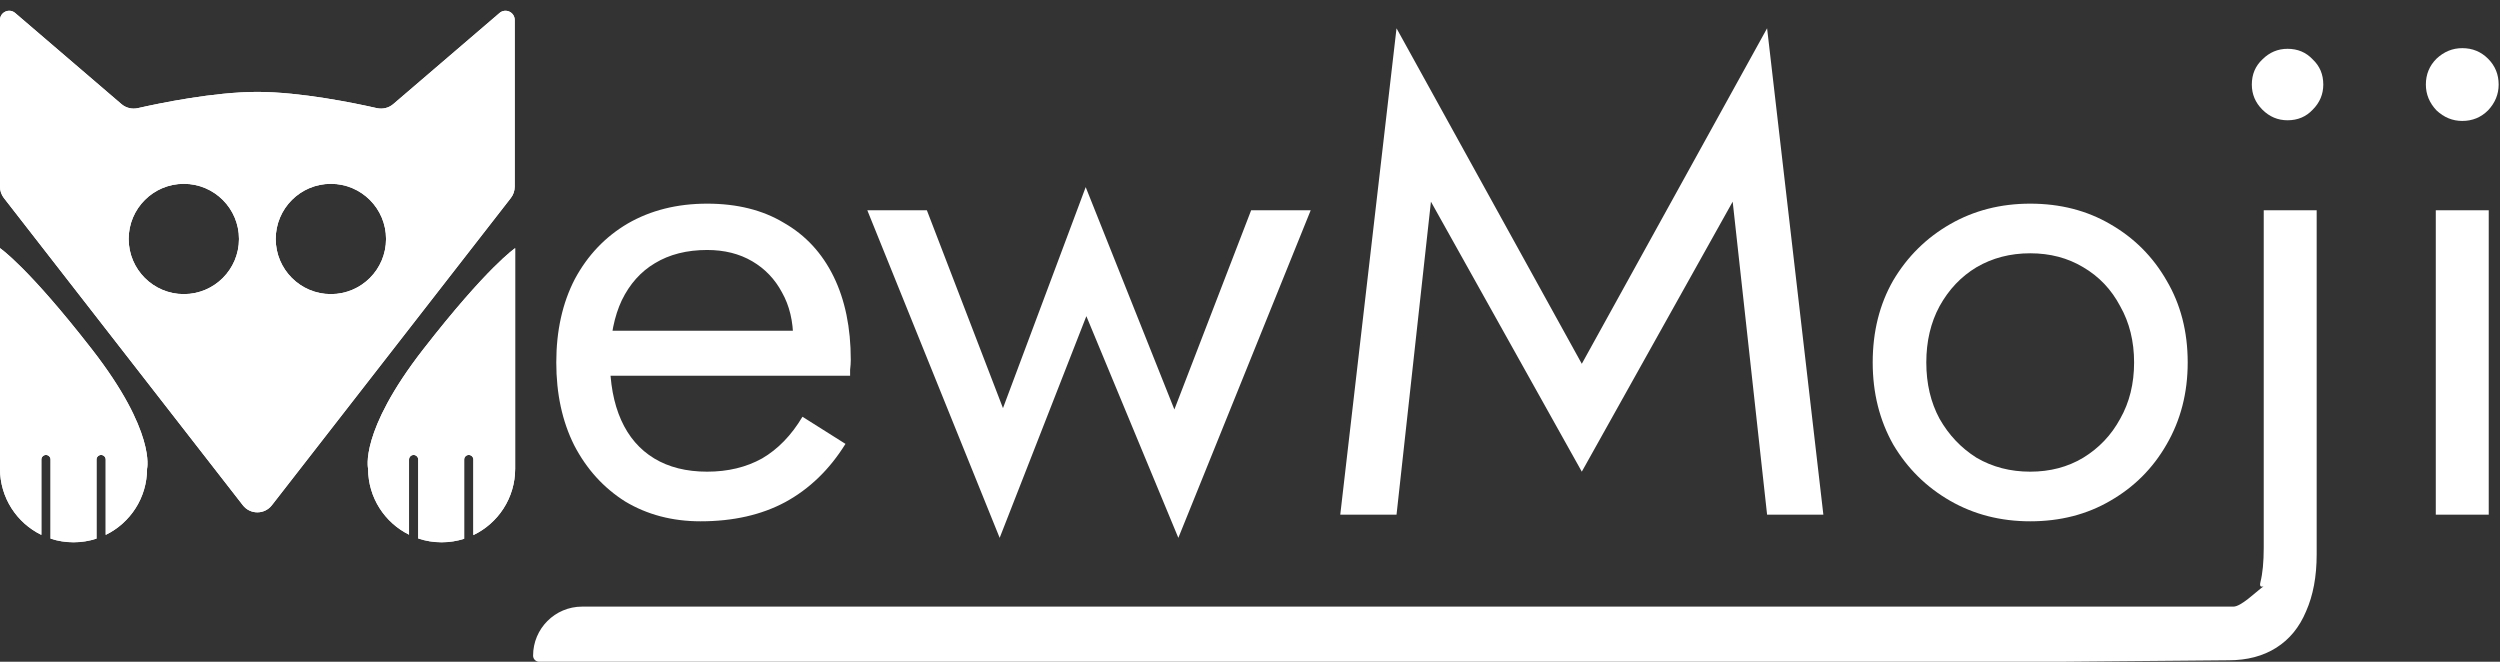 <svg width="136" height="36" viewBox="0 0 136 36" fill="none" xmlns="http://www.w3.org/2000/svg">
<rect x="0" y="0" width="136" height="36" fill="#333333" stroke="none"/>
<path fill-rule="evenodd" clip-rule="evenodd" d="M0 1.087V10.157C0 10.379 0.074 10.595 0.211 10.771L13.211 27.485C13.611 28 14.389 28 14.789 27.485L27.789 10.771C27.926 10.595 28 10.379 28 10.157V1.087C28 0.66 27.499 0.429 27.175 0.707L21.392 5.664C21.146 5.875 20.814 5.953 20.498 5.882C19.332 5.617 16.357 5 14 5C11.643 5 8.668 5.617 7.502 5.882C7.186 5.953 6.854 5.875 6.608 5.664L0.825 0.707C0.501 0.429 0 0.66 0 1.087ZM10 16C11.657 16 13 14.657 13 13C13 11.343 11.657 10 10 10C8.343 10 7 11.343 7 13C7 14.657 8.343 16 10 16ZM18 16C19.657 16 21 14.657 21 13C21 11.343 19.657 10 18 10C16.343 10 15 11.343 15 13C15 14.657 16.343 16 18 16Z" fill="white"/>
<path fill-rule="evenodd" clip-rule="evenodd" d="M0 1.087V10.157C0 10.379 0.074 10.595 0.211 10.771L13.211 27.485C13.611 28 14.389 28 14.789 27.485L27.789 10.771C27.926 10.595 28 10.379 28 10.157V1.087C28 0.66 27.499 0.429 27.175 0.707L21.392 5.664C21.146 5.875 20.814 5.953 20.498 5.882C19.332 5.617 16.357 5 14 5C11.643 5 8.668 5.617 7.502 5.882C7.186 5.953 6.854 5.875 6.608 5.664L0.825 0.707C0.501 0.429 0 0.66 0 1.087ZM10 16C11.657 16 13 14.657 13 13C13 11.343 11.657 10 10 10C8.343 10 7 11.343 7 13C7 14.657 8.343 16 10 16ZM18 16C19.657 16 21 14.657 21 13C21 11.343 19.657 10 18 10C16.343 10 15 11.343 15 13C15 14.657 16.343 16 18 16Z" fill="white"/>
<path fill-rule="evenodd" clip-rule="evenodd" d="M0 13.5V25.5C0 27.082 0.918 28.449 2.25 29.098V25C2.25 24.862 2.362 24.75 2.5 24.75C2.638 24.75 2.75 24.862 2.75 25V29.301C3.143 29.43 3.563 29.5 4 29.5C4.437 29.5 4.857 29.43 5.25 29.301V25C5.25 24.862 5.362 24.75 5.5 24.75C5.638 24.75 5.75 24.862 5.75 25V29.098C7.082 28.449 8 27.082 8 25.5C8 25.5 8.5 23.5 5 19C1.5 14.5 0 13.5 0 13.5Z" fill="white"/>
<path fill-rule="evenodd" clip-rule="evenodd" d="M0 13.5V25.5C0 27.082 0.918 28.449 2.25 29.098V25C2.25 24.862 2.362 24.75 2.5 24.75C2.638 24.75 2.75 24.862 2.75 25V29.301C3.143 29.43 3.563 29.5 4 29.5C4.437 29.5 4.857 29.43 5.25 29.301V25C5.25 24.862 5.362 24.75 5.5 24.75C5.638 24.75 5.75 24.862 5.75 25V29.098C7.082 28.449 8 27.082 8 25.5C8 25.5 8.5 23.5 5 19C1.5 14.5 0 13.5 0 13.5Z" fill="white"/>
<path fill-rule="evenodd" clip-rule="evenodd" d="M28.025 13.5V25.5C28.025 27.091 27.096 28.465 25.751 29.109V25C25.751 24.862 25.639 24.75 25.501 24.75C25.363 24.75 25.251 24.862 25.251 25V29.308C24.865 29.433 24.453 29.5 24.025 29.5C23.579 29.5 23.151 29.427 22.751 29.293V25C22.751 24.862 22.639 24.75 22.501 24.75C22.363 24.75 22.251 24.862 22.251 25V29.086C20.932 28.433 20.025 27.072 20.025 25.5C20.025 25.5 19.525 23.5 23.025 19C26.525 14.5 28.025 13.5 28.025 13.5Z" fill="white"/>
<path fill-rule="evenodd" clip-rule="evenodd" d="M28.025 13.5V25.5C28.025 27.091 27.096 28.465 25.751 29.109V25C25.751 24.862 25.639 24.75 25.501 24.75C25.363 24.75 25.251 24.862 25.251 25V29.308C24.865 29.433 24.453 29.5 24.025 29.5C23.579 29.5 23.151 29.427 22.751 29.293V25C22.751 24.862 22.639 24.75 22.501 24.75C22.363 24.75 22.251 24.862 22.251 25V29.086C20.932 28.433 20.025 27.072 20.025 25.5C20.025 25.5 19.525 23.5 23.025 19C26.525 14.5 28.025 13.5 28.025 13.5Z" fill="white"/>
<path d="M38.11 28.359C36.574 28.359 35.206 27.999 34.006 27.279C32.83 26.535 31.906 25.515 31.234 24.219C30.586 22.923 30.262 21.423 30.262 19.719C30.262 17.991 30.598 16.479 31.27 15.183C31.966 13.887 32.926 12.879 34.15 12.159C35.398 11.439 36.838 11.079 38.47 11.079C40.102 11.079 41.494 11.427 42.646 12.123C43.822 12.795 44.722 13.767 45.346 15.039C45.97 16.311 46.282 17.823 46.282 19.575C46.282 19.743 46.27 19.923 46.246 20.115C46.246 20.283 46.246 20.391 46.246 20.439H32.098V17.991H43.978L42.826 19.647C42.898 19.527 42.97 19.347 43.042 19.107C43.114 18.843 43.15 18.627 43.15 18.459C43.15 17.475 42.946 16.623 42.538 15.903C42.154 15.183 41.614 14.619 40.918 14.211C40.222 13.803 39.406 13.599 38.47 13.599C37.366 13.599 36.418 13.839 35.626 14.319C34.858 14.775 34.258 15.447 33.826 16.335C33.418 17.199 33.202 18.267 33.178 19.539C33.178 20.835 33.382 21.939 33.79 22.851C34.198 23.763 34.798 24.459 35.59 24.939C36.382 25.419 37.342 25.659 38.47 25.659C39.598 25.659 40.594 25.419 41.458 24.939C42.322 24.435 43.054 23.679 43.654 22.671L45.994 24.147C45.13 25.539 44.038 26.595 42.718 27.315C41.422 28.011 39.886 28.359 38.11 28.359Z" fill="white"/>
<path d="M47.182 11.439H50.422L54.562 22.203L59.062 10.179L63.886 22.275L68.062 11.439H71.302L64.102 29.259L59.098 17.199L54.382 29.259L47.182 11.439Z" fill="white"/>
<path d="M77.843 10.971L75.971 27.999H72.91L75.971 1.539L86.05 19.791L96.13 1.539L99.191 27.999H96.13L94.258 10.971L86.05 25.659L77.843 10.971Z" fill="white"/>
<path d="M101.875 19.719C101.875 18.039 102.247 16.551 102.991 15.255C103.759 13.959 104.791 12.939 106.087 12.195C107.383 11.451 108.835 11.079 110.443 11.079C112.075 11.079 113.527 11.451 114.799 12.195C116.095 12.939 117.115 13.959 117.859 15.255C118.627 16.551 119.011 18.039 119.011 19.719C119.011 21.375 118.627 22.863 117.859 24.183C117.115 25.479 116.095 26.499 114.799 27.243C113.527 27.987 112.075 28.359 110.443 28.359C108.835 28.359 107.383 27.987 106.087 27.243C104.791 26.499 103.759 25.479 102.991 24.183C102.247 22.863 101.875 21.375 101.875 19.719ZM104.791 19.719C104.791 20.871 105.031 21.891 105.511 22.779C106.015 23.667 106.687 24.375 107.527 24.903C108.391 25.407 109.363 25.659 110.443 25.659C111.523 25.659 112.483 25.407 113.323 24.903C114.187 24.375 114.859 23.667 115.339 22.779C115.843 21.891 116.095 20.871 116.095 19.719C116.095 18.567 115.843 17.547 115.339 16.659C114.859 15.747 114.187 15.039 113.323 14.535C112.483 14.031 111.523 13.779 110.443 13.779C109.363 13.779 108.391 14.031 107.527 14.535C106.687 15.039 106.015 15.747 105.511 16.659C105.031 17.547 104.791 18.567 104.791 19.719Z" fill="white"/>
<path d="M122.499 4.599C122.499 4.047 122.691 3.591 123.075 3.231C123.459 2.847 123.915 2.655 124.443 2.655C124.995 2.655 125.451 2.847 125.811 3.231C126.195 3.591 126.387 4.047 126.387 4.599C126.387 5.127 126.195 5.583 125.811 5.967C125.451 6.351 124.995 6.543 124.443 6.543C123.915 6.543 123.459 6.351 123.075 5.967C122.691 5.583 122.499 5.127 122.499 4.599ZM117.5 33C118.071 33 120 33 120.375 33C121 33 117.582 33 121.5 33C121.908 33 122.707 32.218 123 32C123.373 31.722 122.847 32.151 122.967 31.671C123.087 31.191 123.147 30.567 123.147 29.799V11.439H126.027V30.159C126.027 31.359 125.835 32.391 125.451 33.255C125.091 34.119 124.551 34.779 123.831 35.235C123.111 35.691 122.247 35.919 121.239 35.919C120.759 35.919 112 36 112 36H29.333C29.149 36 29 35.851 29 35.667C29 34.194 30.194 33 31.667 33H117.5Z" fill="white"/>
<path d="M131.967 4.599C131.967 4.047 132.159 3.579 132.543 3.195C132.951 2.811 133.419 2.619 133.947 2.619C134.499 2.619 134.967 2.811 135.351 3.195C135.735 3.579 135.927 4.047 135.927 4.599C135.927 5.127 135.735 5.595 135.351 6.003C134.967 6.387 134.499 6.579 133.947 6.579C133.419 6.579 132.951 6.387 132.543 6.003C132.159 5.595 131.967 5.127 131.967 4.599ZM132.507 11.439H135.387V27.999H132.507V11.439Z" fill="white"/>
</svg>
